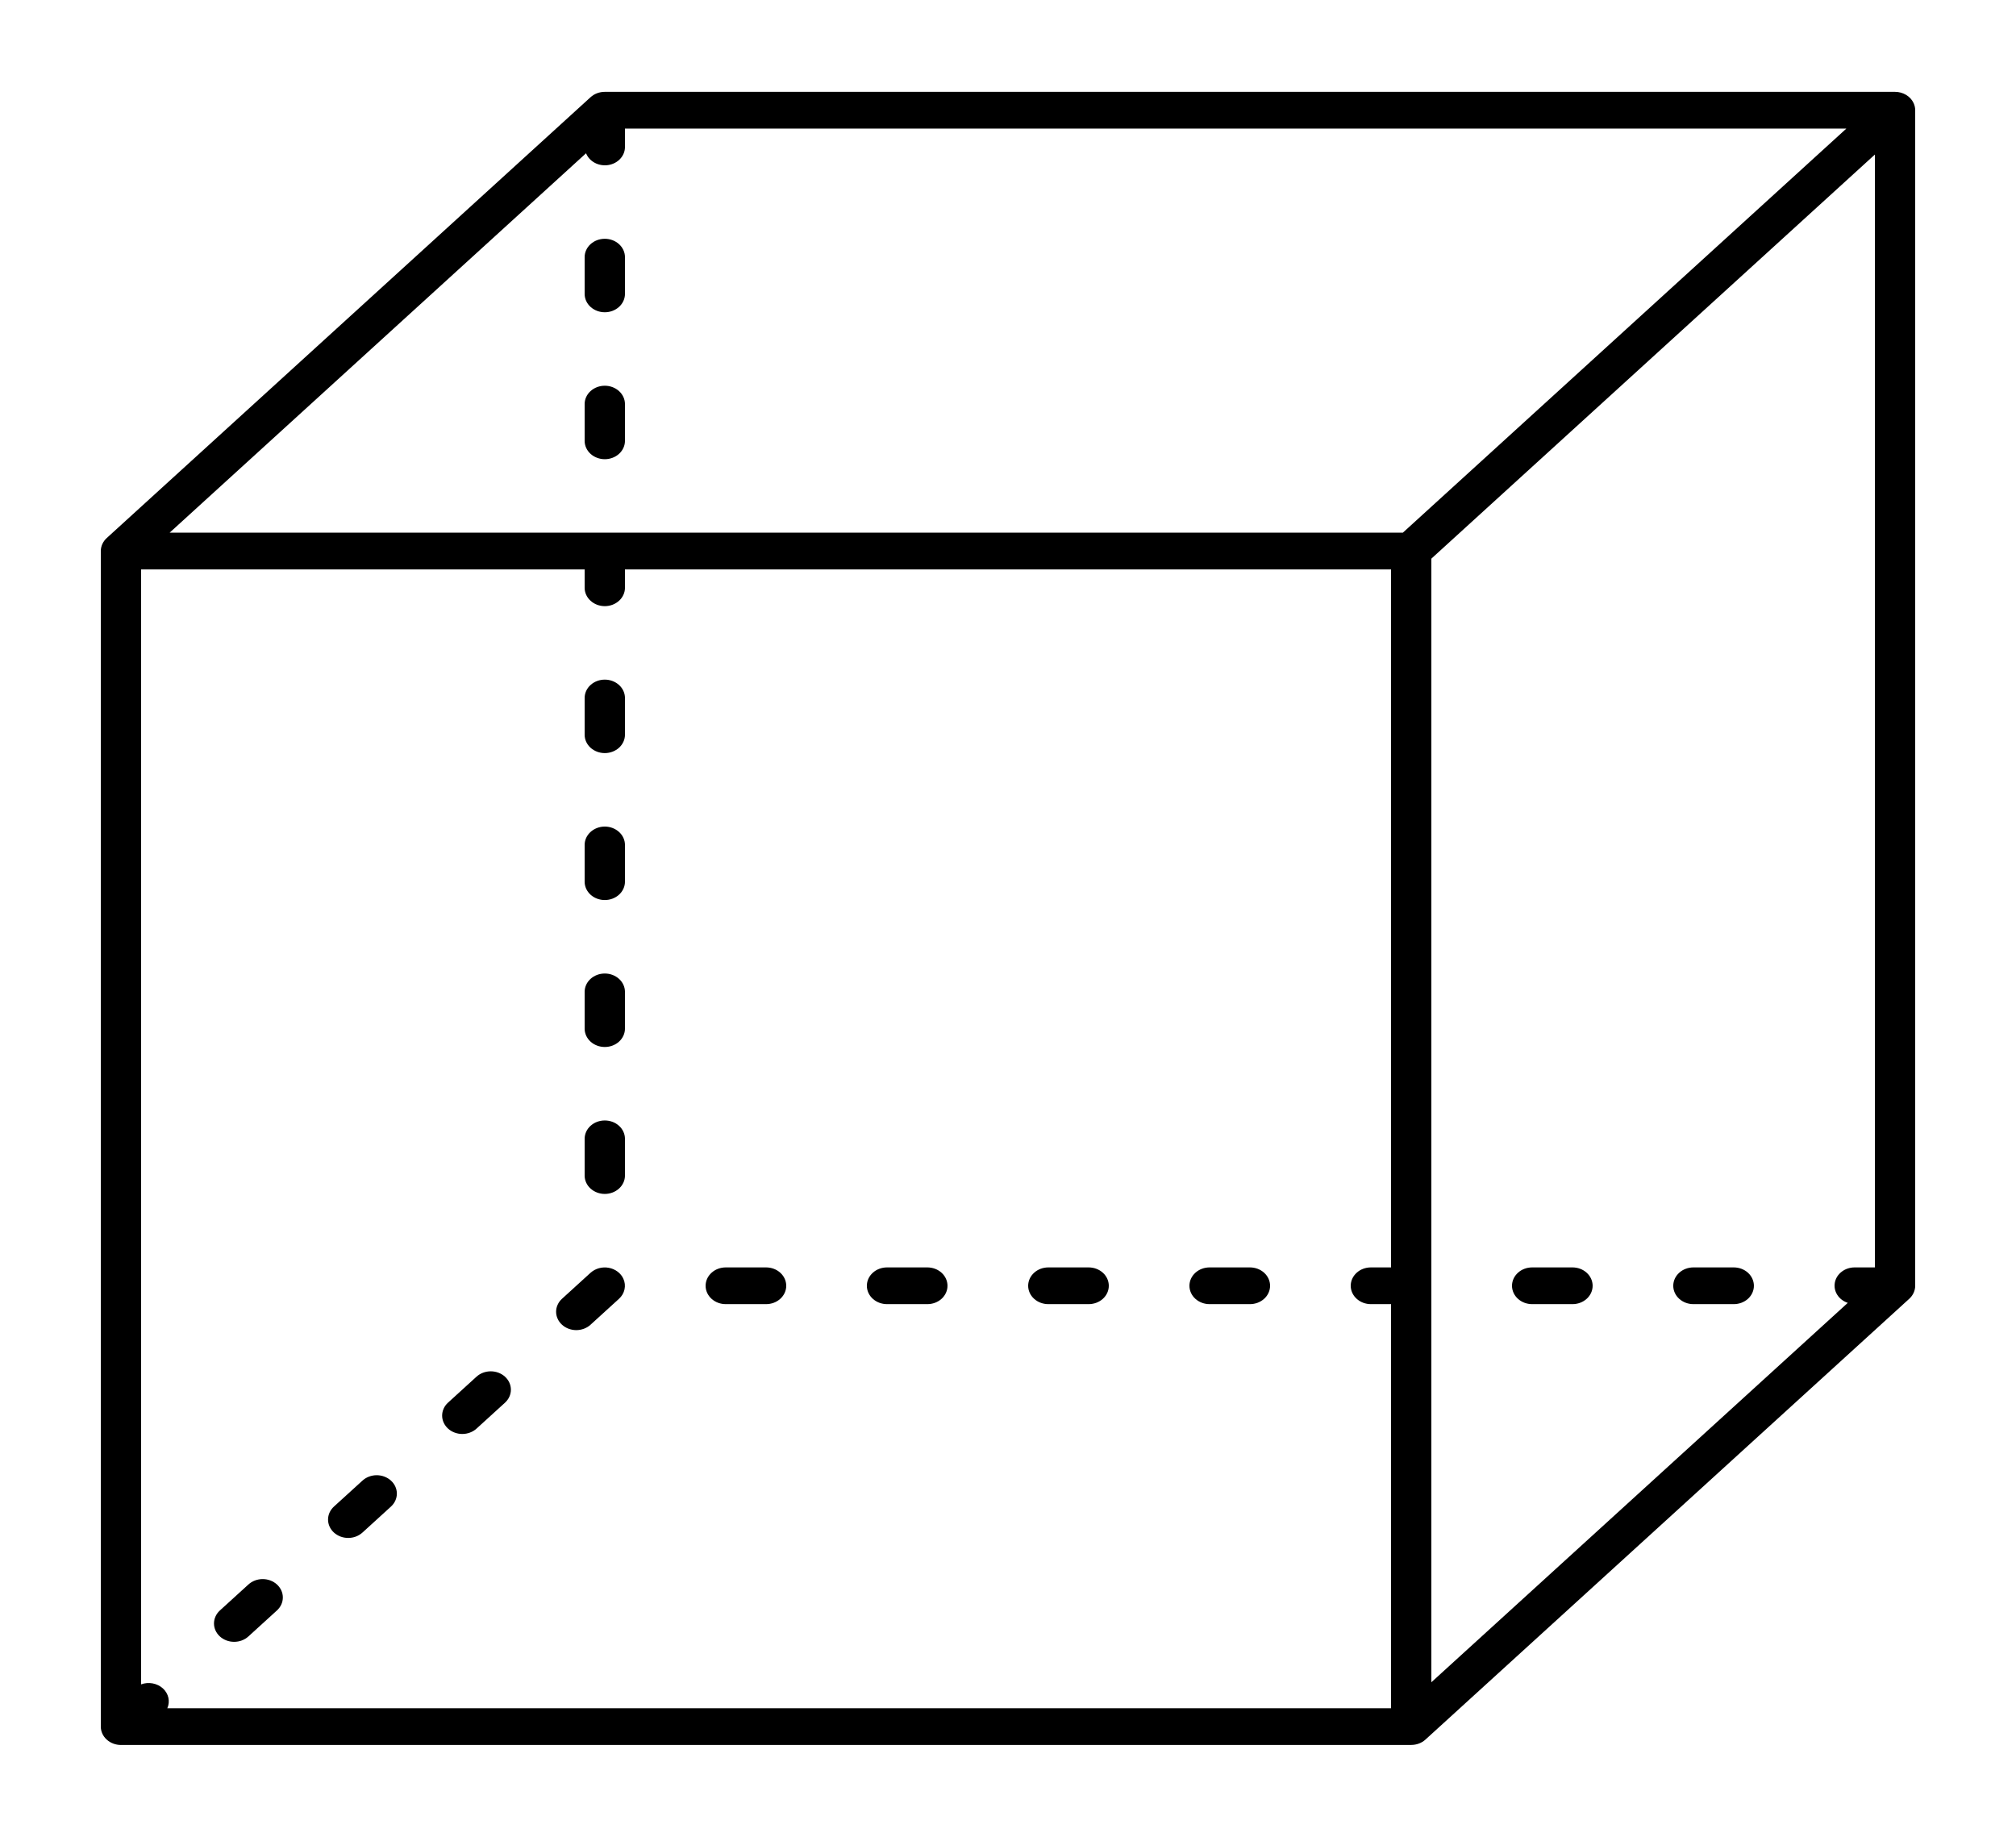 <svg width="90" height="82" viewBox="0 0 90 82" fill="none" xmlns="http://www.w3.org/2000/svg">
<path d="M85.431 4.607C85.363 4.457 85.248 4.329 85.1 4.239C84.952 4.149 84.778 4.1 84.6 4.1H27C26.761 4.1 26.533 4.186 26.364 4.34L4.764 24.02C4.596 24.174 4.501 24.383 4.5 24.6V77.08C4.5 77.297 4.595 77.506 4.764 77.659C4.932 77.813 5.161 77.9 5.4 77.9H63L63.009 77.898C63.245 77.896 63.47 77.811 63.636 77.659L85.236 57.979C85.404 57.825 85.499 57.617 85.5 57.4V4.92C85.5 4.812 85.476 4.706 85.431 4.607ZM26.163 6.842C26.235 7.023 26.374 7.175 26.557 7.271C26.74 7.367 26.954 7.401 27.162 7.367C27.369 7.333 27.558 7.234 27.692 7.086C27.828 6.938 27.901 6.752 27.9 6.56V5.74H82.427L62.627 23.78H7.573L26.163 6.842ZM7.47 76.26C7.536 76.111 7.552 75.947 7.517 75.79C7.482 75.632 7.396 75.488 7.272 75.374C7.147 75.261 6.988 75.183 6.816 75.151C6.643 75.119 6.464 75.133 6.3 75.194V25.42H26.1V26.24C26.1 26.457 26.195 26.666 26.364 26.819C26.532 26.973 26.761 27.06 27 27.06C27.239 27.06 27.468 26.973 27.636 26.819C27.805 26.666 27.9 26.457 27.9 26.24V25.42H62.1V56.58H61.2C60.961 56.58 60.732 56.666 60.564 56.82C60.395 56.974 60.3 57.182 60.3 57.4C60.3 57.617 60.395 57.826 60.564 57.979C60.732 58.133 60.961 58.22 61.2 58.22H62.1V76.26H7.47ZM63.9 24.939L83.7 6.899L83.7 56.58H82.8C82.589 56.579 82.384 56.646 82.222 56.769C82.06 56.892 81.951 57.063 81.914 57.252C81.877 57.441 81.914 57.636 82.02 57.803C82.125 57.97 82.291 58.097 82.49 58.163L63.9 75.1V24.939Z" fill="black"/>
<path d="M27 50.02C26.761 50.02 26.532 50.106 26.363 50.26C26.194 50.413 26.1 50.622 26.1 50.84V52.48C26.1 52.697 26.194 52.906 26.363 53.059C26.532 53.213 26.761 53.3 27 53.3C27.238 53.3 27.467 53.213 27.636 53.059C27.805 52.906 27.9 52.697 27.9 52.48V50.84C27.9 50.622 27.805 50.413 27.636 50.26C27.467 50.106 27.238 50.02 27 50.02Z" fill="black"/>
<path d="M27 43.46C26.761 43.46 26.532 43.546 26.363 43.7C26.194 43.854 26.1 44.062 26.1 44.28V45.92C26.1 46.137 26.194 46.346 26.363 46.5C26.532 46.654 26.761 46.74 27 46.74C27.238 46.74 27.467 46.654 27.636 46.5C27.805 46.346 27.9 46.137 27.9 45.92V44.28C27.9 44.062 27.805 43.854 27.636 43.7C27.467 43.546 27.238 43.46 27 43.46Z" fill="black"/>
<path d="M27 13.94C27.238 13.94 27.467 13.854 27.636 13.7C27.805 13.546 27.9 13.338 27.9 13.12V11.48C27.9 11.263 27.805 11.054 27.636 10.9C27.467 10.746 27.238 10.66 27 10.66C26.761 10.66 26.532 10.746 26.363 10.9C26.194 11.054 26.1 11.263 26.1 11.48V13.12C26.1 13.338 26.194 13.546 26.363 13.7C26.532 13.854 26.761 13.94 27 13.94Z" fill="black"/>
<path d="M27 36.9C26.761 36.9 26.532 36.987 26.363 37.141C26.194 37.294 26.1 37.503 26.1 37.72V39.36C26.1 39.578 26.194 39.786 26.363 39.94C26.532 40.094 26.761 40.18 27 40.18C27.238 40.18 27.467 40.094 27.636 39.94C27.805 39.786 27.9 39.578 27.9 39.36V37.72C27.9 37.503 27.805 37.294 27.636 37.141C27.467 36.987 27.238 36.9 27 36.9Z" fill="black"/>
<path d="M27.9 19.68V18.04C27.9 17.822 27.805 17.614 27.636 17.46C27.467 17.306 27.238 17.22 27 17.22C26.761 17.22 26.532 17.306 26.363 17.46C26.194 17.614 26.1 17.822 26.1 18.04V19.68C26.1 19.897 26.194 20.106 26.363 20.26C26.532 20.413 26.761 20.5 27 20.5C27.238 20.5 27.467 20.413 27.636 20.26C27.805 20.106 27.9 19.897 27.9 19.68Z" fill="black"/>
<path d="M27 30.34C26.761 30.34 26.532 30.426 26.363 30.58C26.194 30.734 26.1 30.942 26.1 31.16V32.8C26.1 33.017 26.194 33.226 26.363 33.38C26.532 33.533 26.761 33.62 27 33.62C27.238 33.62 27.467 33.533 27.636 33.38C27.805 33.226 27.9 33.017 27.9 32.8V31.16C27.9 30.942 27.805 30.734 27.636 30.58C27.467 30.426 27.238 30.34 27 30.34Z" fill="black"/>
<path d="M48.6 56.58H46.8C46.562 56.58 46.333 56.666 46.164 56.82C45.995 56.974 45.9 57.183 45.9 57.4C45.9 57.618 45.995 57.826 46.164 57.98C46.333 58.134 46.562 58.22 46.8 58.22H48.6C48.839 58.22 49.068 58.134 49.237 57.98C49.406 57.826 49.5 57.618 49.5 57.4C49.5 57.183 49.406 56.974 49.237 56.82C49.068 56.666 48.839 56.58 48.6 56.58Z" fill="black"/>
<path d="M55.8 56.58H54C53.761 56.58 53.532 56.666 53.363 56.82C53.194 56.974 53.1 57.183 53.1 57.4C53.1 57.618 53.194 57.826 53.363 57.98C53.532 58.134 53.761 58.22 54 58.22H55.8C56.038 58.22 56.267 58.134 56.436 57.98C56.605 57.826 56.7 57.618 56.7 57.4C56.7 57.183 56.605 56.974 56.436 56.82C56.267 56.666 56.038 56.58 55.8 56.58Z" fill="black"/>
<path d="M70.2 56.58H68.4C68.161 56.58 67.932 56.666 67.764 56.82C67.595 56.974 67.5 57.183 67.5 57.4C67.5 57.618 67.595 57.826 67.764 57.98C67.932 58.134 68.161 58.22 68.4 58.22H70.2C70.439 58.22 70.668 58.134 70.836 57.98C71.005 57.826 71.1 57.618 71.1 57.4C71.1 57.183 71.005 56.974 70.836 56.82C70.668 56.666 70.439 56.58 70.2 56.58Z" fill="black"/>
<path d="M77.399 56.58H75.599C75.361 56.58 75.132 56.666 74.963 56.82C74.794 56.974 74.699 57.183 74.699 57.4C74.699 57.618 74.794 57.826 74.963 57.98C75.132 58.134 75.361 58.22 75.599 58.22H77.399C77.638 58.22 77.867 58.134 78.036 57.98C78.204 57.826 78.299 57.618 78.299 57.4C78.299 57.183 78.204 56.974 78.036 56.82C77.867 56.666 77.638 56.58 77.399 56.58Z" fill="black"/>
<path d="M41.399 56.58H39.599C39.361 56.58 39.132 56.666 38.963 56.82C38.794 56.974 38.699 57.183 38.699 57.4C38.699 57.618 38.794 57.826 38.963 57.98C39.132 58.134 39.361 58.22 39.599 58.22H41.399C41.638 58.22 41.867 58.134 42.036 57.98C42.204 57.826 42.299 57.618 42.299 57.4C42.299 57.183 42.204 56.974 42.036 56.82C41.867 56.666 41.638 56.58 41.399 56.58Z" fill="black"/>
<path d="M34.2 56.58H32.4C32.161 56.58 31.932 56.666 31.764 56.82C31.595 56.974 31.5 57.183 31.5 57.4C31.5 57.618 31.595 57.826 31.764 57.98C31.932 58.134 32.161 58.22 32.4 58.22H34.2C34.439 58.22 34.668 58.134 34.836 57.98C35.005 57.826 35.1 57.618 35.1 57.4C35.1 57.183 35.005 56.974 34.836 56.82C34.668 56.666 34.439 56.58 34.2 56.58Z" fill="black"/>
<path d="M27.829 57.087C27.773 56.962 27.684 56.853 27.57 56.768C27.456 56.682 27.321 56.624 27.176 56.597C27.032 56.571 26.882 56.577 26.741 56.615C26.6 56.654 26.471 56.724 26.366 56.818L26.363 56.82L25.09 57.98C25.006 58.056 24.94 58.146 24.895 58.246C24.849 58.345 24.826 58.452 24.826 58.56C24.826 58.667 24.849 58.774 24.895 58.873C24.94 58.973 25.006 59.063 25.09 59.139C25.173 59.216 25.273 59.276 25.382 59.317C25.491 59.358 25.608 59.38 25.726 59.38C25.844 59.38 25.961 59.358 26.071 59.317C26.18 59.276 26.279 59.216 26.363 59.139L27.635 57.98C27.761 57.865 27.846 57.719 27.88 57.56C27.915 57.401 27.897 57.236 27.829 57.087Z" fill="black"/>
<path d="M21.272 61.459L19.999 62.619C19.831 62.773 19.738 62.981 19.738 63.198C19.739 63.415 19.834 63.622 20.002 63.776C20.17 63.929 20.398 64.015 20.636 64.016C20.874 64.016 21.103 63.931 21.272 63.778L22.545 62.619C22.713 62.465 22.808 62.256 22.808 62.039C22.808 61.821 22.713 61.613 22.545 61.459C22.376 61.305 22.147 61.219 21.908 61.219C21.67 61.219 21.441 61.305 21.272 61.459Z" fill="black"/>
<path d="M16.181 66.098L14.908 67.257C14.825 67.333 14.758 67.424 14.713 67.523C14.668 67.623 14.645 67.729 14.645 67.837C14.645 67.945 14.668 68.051 14.713 68.151C14.758 68.25 14.825 68.341 14.908 68.417C14.992 68.493 15.091 68.553 15.2 68.595C15.309 68.636 15.426 68.657 15.545 68.657C15.663 68.657 15.78 68.636 15.889 68.595C15.998 68.553 16.097 68.493 16.181 68.417L17.454 67.257C17.622 67.103 17.717 66.895 17.717 66.677C17.717 66.46 17.622 66.251 17.454 66.098C17.285 65.944 17.056 65.857 16.817 65.857C16.579 65.857 16.35 65.944 16.181 66.098Z" fill="black"/>
<path d="M11.089 70.736L9.816 71.895C9.648 72.049 9.553 72.258 9.553 72.475C9.553 72.693 9.648 72.901 9.816 73.055C9.985 73.209 10.214 73.295 10.453 73.295C10.691 73.295 10.92 73.209 11.089 73.055L12.362 71.895C12.446 71.819 12.512 71.729 12.558 71.629C12.603 71.53 12.627 71.423 12.627 71.315C12.627 71.207 12.604 71.1 12.559 71.001C12.513 70.901 12.447 70.811 12.363 70.734C12.28 70.658 12.18 70.598 12.071 70.556C11.961 70.515 11.844 70.494 11.726 70.494C11.608 70.494 11.49 70.516 11.381 70.557C11.272 70.599 11.173 70.659 11.089 70.736Z" fill="black"/>
</svg>
